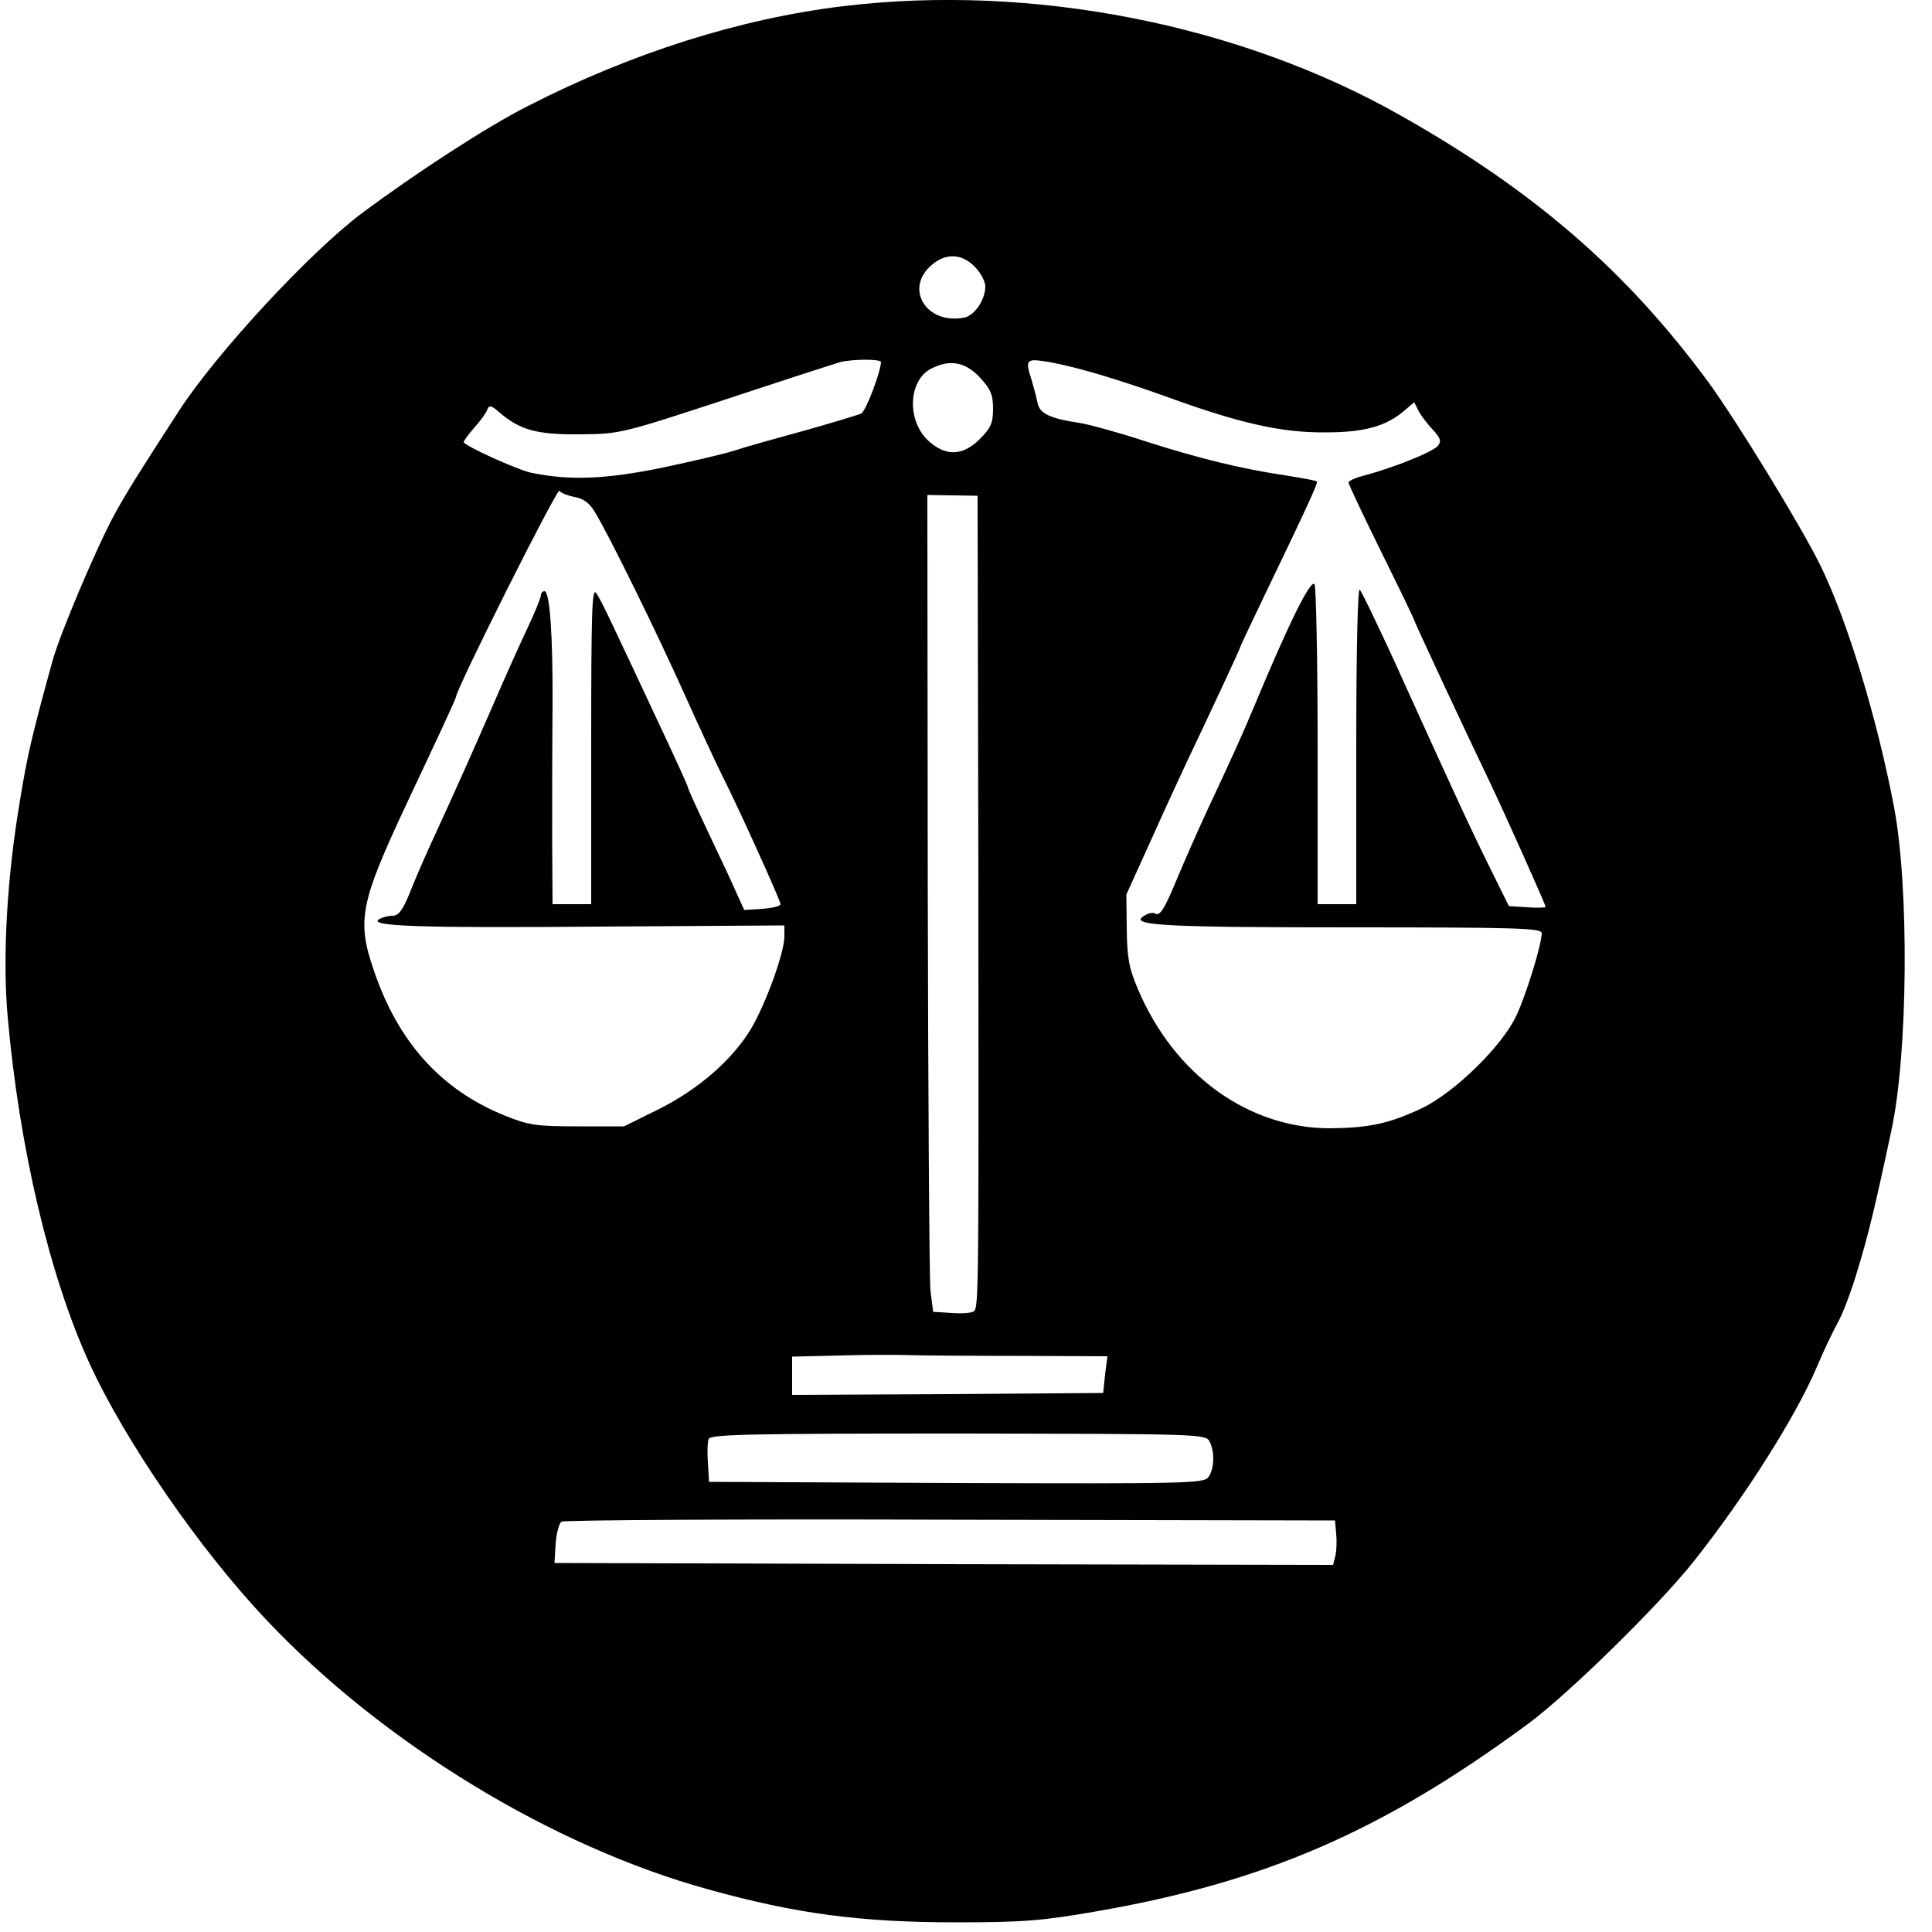 <?xml version="1.0" standalone="no"?>
<!DOCTYPE svg PUBLIC "-//W3C//DTD SVG 20010904//EN"
 "http://www.w3.org/TR/2001/REC-SVG-20010904/DTD/svg10.dtd">
<svg version="1.0" xmlns="http://www.w3.org/2000/svg"
 width="500pt" height="500pt" viewBox="0 0 500 500"
 preserveAspectRatio="xMidYMid meet">

<g transform="translate(0,500) scale(0.1,-0.1)"
fill="#000000" stroke="none">
<path d="M2182 4984 c-266 -32 -548 -121 -817 -259 -103 -52 -288 -172 -430
-278 -134 -101 -374 -360 -471 -509 -107 -165 -133 -207 -167 -268 -47 -86
-142 -311 -161 -380 -53 -192 -66 -248 -84 -360 -34 -199 -46 -408 -32 -563
30 -337 108 -669 211 -894 92 -202 287 -485 461 -668 300 -317 738 -584 1142
-695 227 -63 394 -85 641 -85 173 0 221 4 360 28 439 76 743 208 1120 486 103
76 338 306 429 421 133 168 262 372 317 500 17 41 42 93 54 115 13 22 37 85
53 140 27 89 44 158 87 360 43 199 46 628 7 835 -44 232 -122 487 -192 629
-51 103 -214 369 -288 471 -212 288 -450 495 -797 691 -418 237 -956 342
-1443 283z m346 -680 c12 -14 22 -34 22 -45 0 -35 -28 -76 -55 -81 -98 -19
-156 76 -83 137 38 32 81 29 116 -11z m-248 -241 c-1 -26 -39 -127 -51 -133
-8 -4 -75 -24 -149 -45 -74 -20 -155 -43 -179 -51 -24 -8 -110 -28 -190 -45
-144 -29 -234 -33 -334 -13 -36 7 -177 71 -177 80 0 3 13 21 29 39 16 18 31
39 33 47 4 10 11 8 29 -8 54 -47 98 -59 209 -58 104 1 106 1 380 91 151 50
284 93 295 96 33 8 105 8 105 0z m540 -25 c41 -11 131 -40 200 -65 189 -69
298 -93 410 -92 102 0 157 16 204 56 l26 22 11 -22 c6 -12 23 -34 37 -49 20
-22 23 -30 13 -42 -13 -16 -117 -57 -188 -76 -24 -6 -43 -14 -43 -19 0 -4 38
-85 85 -180 47 -95 85 -174 85 -176 0 -4 133 -289 196 -420 40 -84 144 -316
144 -322 0 -2 -21 -3 -47 -1 l-48 3 -45 91 c-54 109 -91 189 -227 489 -57 127
-109 234 -114 239 -5 6 -9 -147 -9 -402 l0 -412 -50 0 -50 0 0 408 c0 224 -4
413 -8 420 -10 14 -68 -104 -157 -318 -30 -72 -56 -129 -122 -270 -24 -52 -58
-129 -75 -170 -35 -84 -46 -102 -59 -94 -5 3 -17 1 -26 -5 -47 -26 44 -31 533
-31 431 0 494 -2 494 -15 0 -28 -39 -156 -65 -212 -36 -79 -160 -200 -245
-241 -85 -40 -137 -51 -238 -52 -211 0 -403 138 -497 360 -23 54 -28 80 -29
155 l-1 90 68 150 c37 83 77 168 87 190 51 107 140 297 140 301 0 2 29 63 64
136 115 239 138 290 134 292 -1 2 -39 9 -83 16 -114 17 -224 44 -364 89 -67
22 -141 42 -164 46 -81 12 -107 25 -112 53 -3 15 -10 41 -15 58 -17 52 -14 56
33 49 23 -3 76 -15 117 -27z m-284 -15 c28 -30 34 -45 34 -81 0 -37 -6 -50
-34 -78 -44 -44 -88 -46 -133 -5 -56 51 -53 154 5 186 49 26 90 19 128 -22z
m-1050 -309 c24 -4 40 -16 54 -40 33 -53 162 -315 233 -474 36 -80 79 -173 96
-207 44 -87 151 -324 151 -333 0 -5 -21 -10 -47 -12 l-47 -3 -43 95 c-25 52
-58 123 -74 157 -16 34 -29 64 -29 66 0 3 -21 49 -46 103 -154 329 -178 381
-191 399 -11 16 -13 -45 -13 -393 l0 -412 -50 0 -50 0 -1 168 c0 92 0 246 1
342 1 186 -7 300 -21 300 -5 0 -9 -5 -9 -10 0 -6 -16 -46 -36 -88 -20 -42 -59
-129 -86 -192 -57 -130 -83 -190 -168 -375 -15 -33 -38 -86 -50 -117 -18 -44
-29 -58 -44 -58 -12 0 -27 -4 -35 -9 -29 -18 103 -23 573 -19 l476 3 0 -28 c0
-43 -48 -174 -86 -239 -49 -81 -136 -157 -240 -209 l-89 -44 -120 0 c-108 0
-127 3 -189 28 -165 67 -276 190 -339 377 -44 128 -34 175 83 425 83 176 130
277 130 281 0 20 264 546 268 534 2 -5 19 -12 38 -16z m1046 -978 c1 -1062 1
-1117 -11 -1129 -5 -5 -30 -7 -57 -5 l-49 3 -7 55 c-3 30 -6 506 -7 1057 l-1
1002 65 -1 65 -1 2 -981z m103 -1245 l231 -1 -6 -47 -5 -48 -402 -3 -403 -2 0
50 0 49 123 3 c67 2 147 2 177 1 30 -1 159 -2 285 -2z m495 -221 c14 -26 13
-73 -3 -93 -11 -16 -57 -17 -652 -15 l-640 3 -3 49 c-2 27 -1 55 2 62 5 12
107 14 646 14 617 -1 640 -1 650 -20z m328 -239 c2 -19 1 -44 -2 -57 l-6 -24
-1008 2 -1007 3 3 50 c2 27 9 53 15 57 7 4 460 7 1007 5 l995 -2 3 -34z"/>
</g>
</svg>
